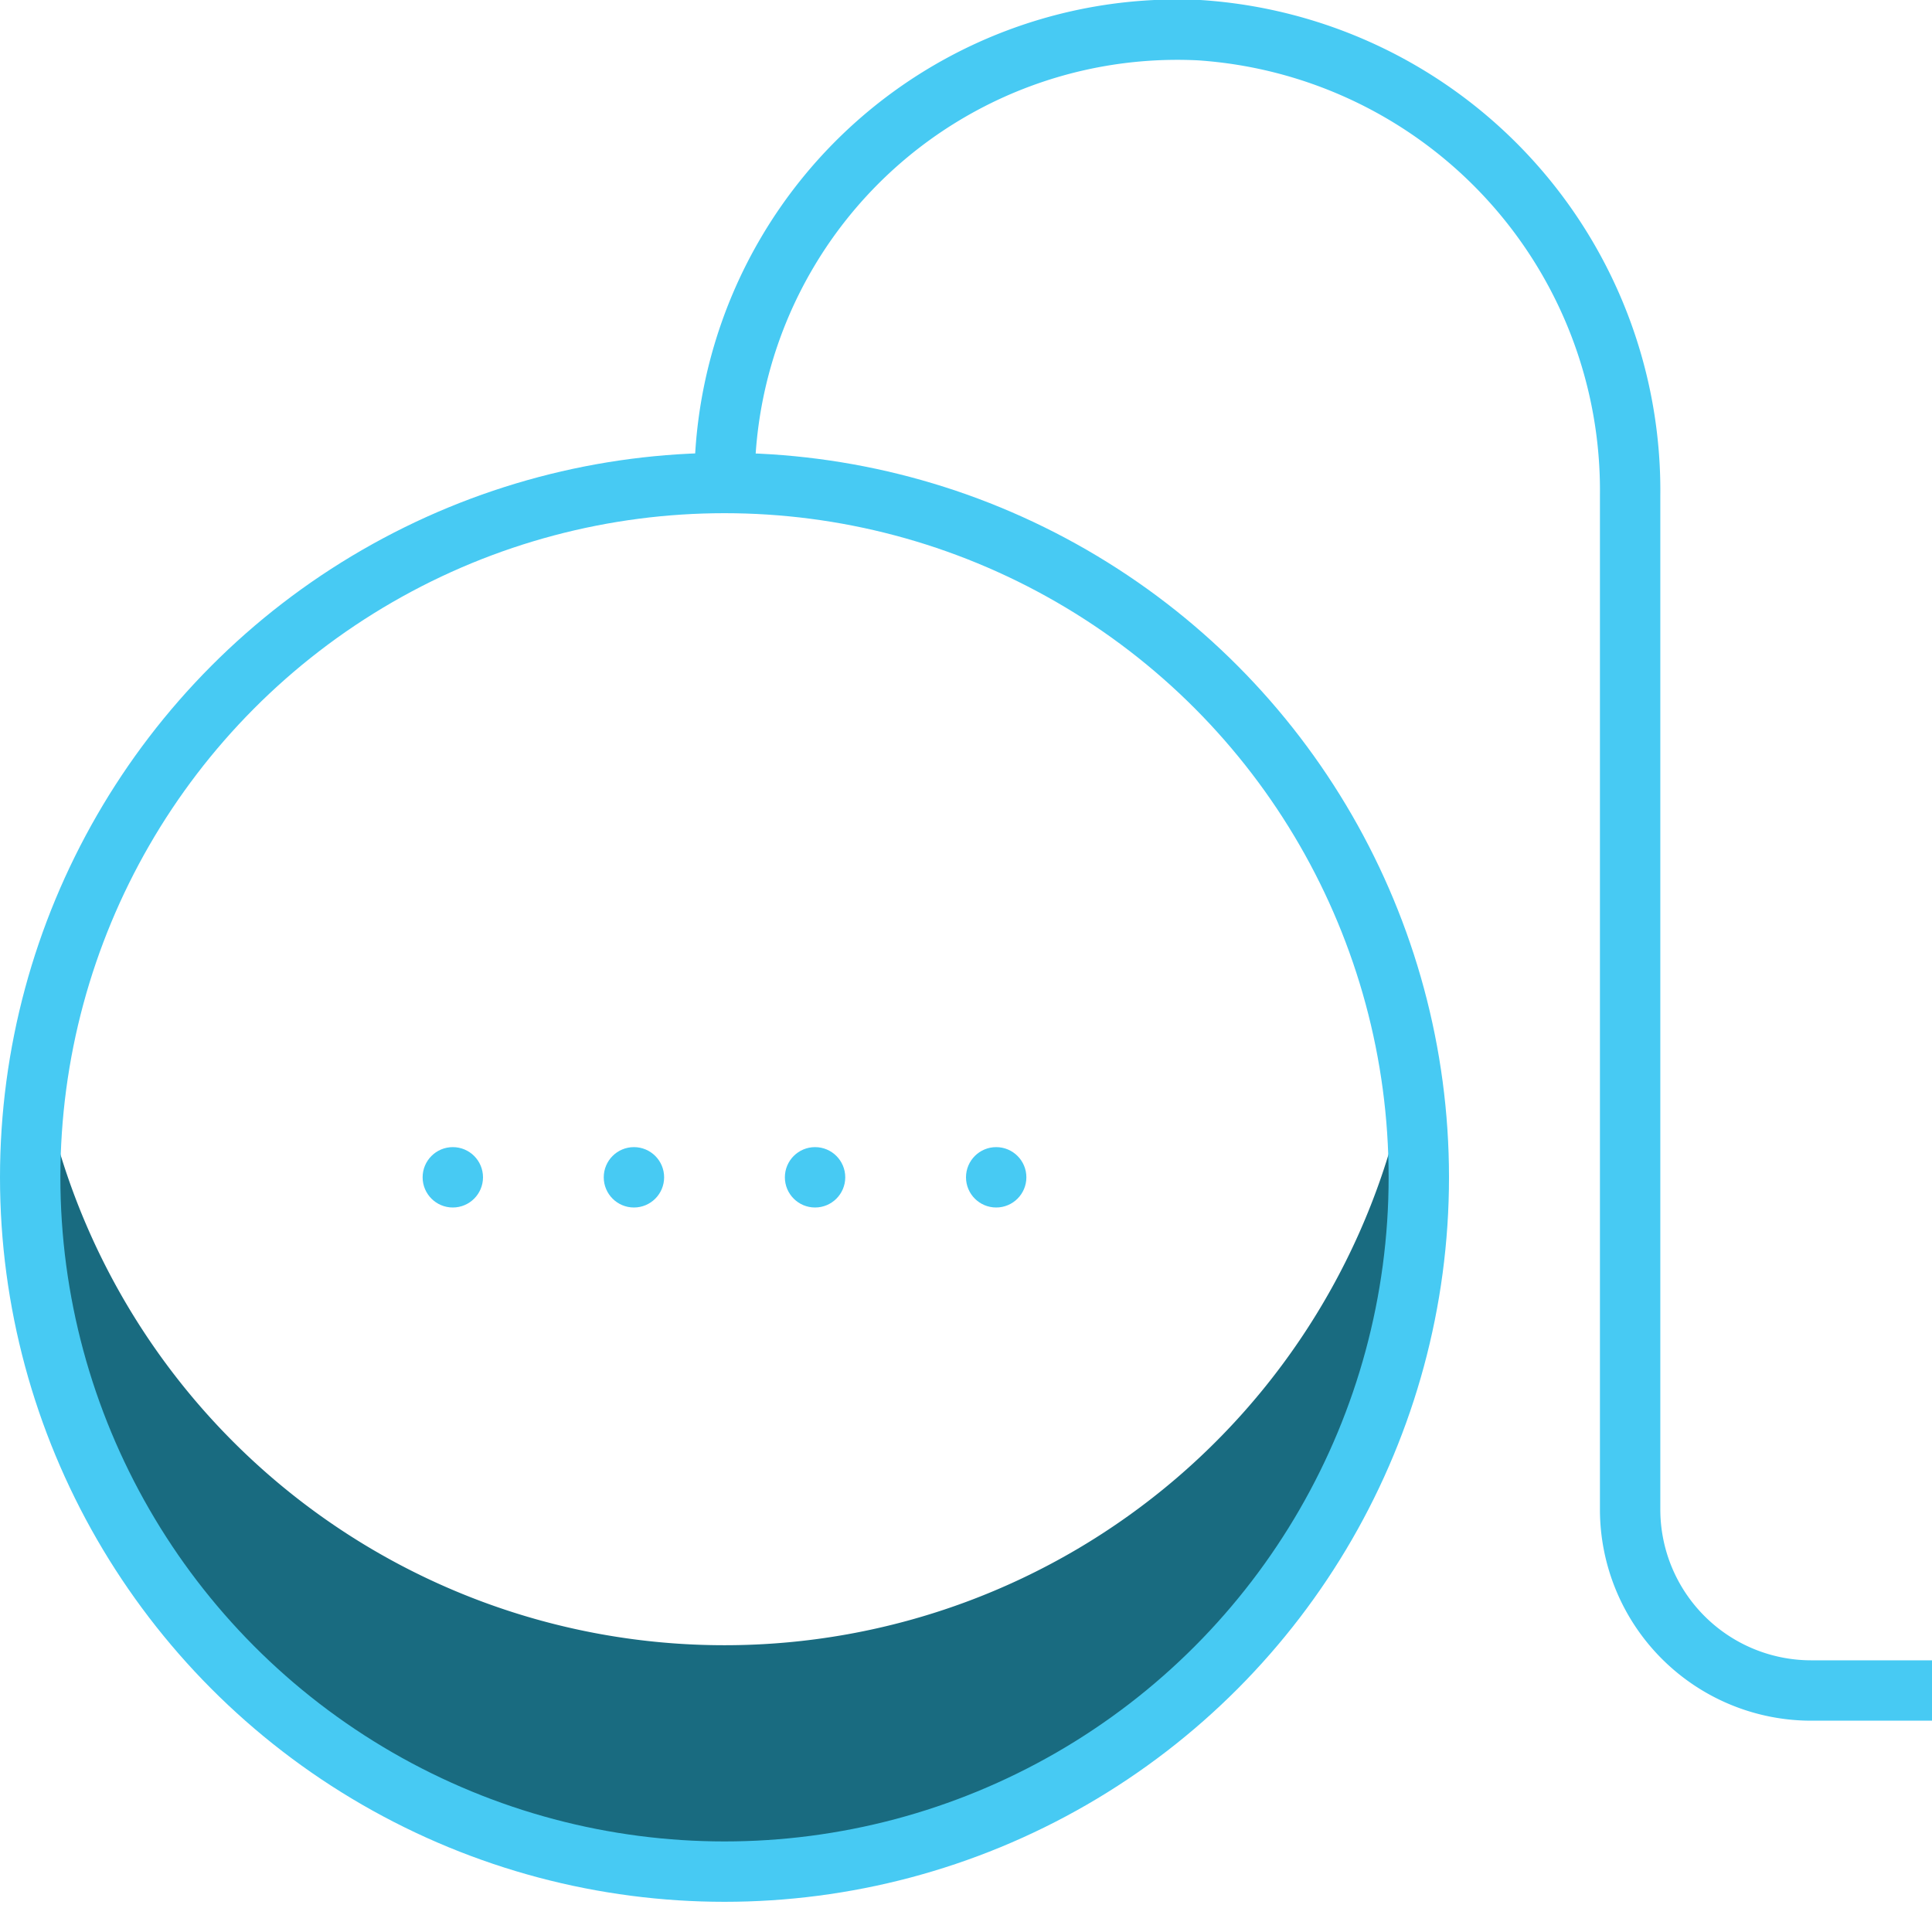 <?xml version="1.0" encoding="UTF-8" standalone="no"?>
<!-- Uploaded to: SVG Repo, www.svgrepo.com, Generator: SVG Repo Mixer Tools -->

<svg
   width="800px"
   height="800px"
   viewBox="0 0 64 64"
   version="1.1"
   id="svg218"
   sodipodi:docname="va2.svg"
   inkscape:version="1.2.2 (b0a8486541, 2022-12-01)"
   xmlns:inkscape="http://www.inkscape.org/namespaces/inkscape"
   xmlns:sodipodi="http://sodipodi.sourceforge.net/DTD/sodipodi-0.dtd"
   xmlns="http://www.w3.org/2000/svg"
   xmlns:svg="http://www.w3.org/2000/svg">
  <defs
     id="defs222" />
  <sodipodi:namedview
     id="namedview220"
     pagecolor="#ffffff"
     bordercolor="#666666"
     borderopacity="1.0"
     inkscape:showpageshadow="2"
     inkscape:pageopacity="0.0"
     inkscape:pagecheckerboard="0"
     inkscape:deskcolor="#d1d1d1"
     showgrid="false"
     inkscape:zoom="1.04875"
     inkscape:cx="193.08701"
     inkscape:cy="399.52324"
     inkscape:window-width="1920"
     inkscape:window-height="1014"
     inkscape:window-x="0"
     inkscape:window-y="29"
     inkscape:window-maximized="1"
     inkscape:current-layer="svg218" />
  <title
     id="title202">Virtual Reality icons</title>
  <path
     d="M24,54.5A23,23,0,0,0,46.74,35,23,23,0,1,1,1,38.5,23.18,23.18,0,0,1,1.26,35,23,23,0,0,0,24,54.5Z"
     fill="#c8f1fb"
     id="path204"
     style="fill:#196b80;fill-opacity:1" />
  <circle
     cx="24"
     cy="39"
     r="23"
     fill="none"
     stroke="#47caf3"
     stroke-miterlimit="10"
     stroke-width="2"
     id="circle206" />
  <circle
     cx="15"
     cy="39"
     r="1"
     fill="#47caf3"
     id="circle208" />
  <circle
     cx="21"
     cy="39"
     r="1"
     fill="#47caf3"
     id="circle210" />
  <circle
     cx="27"
     cy="39"
     r="1"
     fill="#47caf3"
     id="circle212" />
  <circle
     cx="33"
     cy="39"
     r="1"
     fill="#47caf3"
     id="circle214" />
  <path
     d="M64,56H60a6,6,0,0,1-6-6V16.42A15.28,15.28,0,0,0,39.73,1,15,15,0,0,0,24,16"
     fill="none"
     stroke="#47caf3"
     stroke-miterlimit="10"
     stroke-width="2"
     id="path216" />
</svg>
